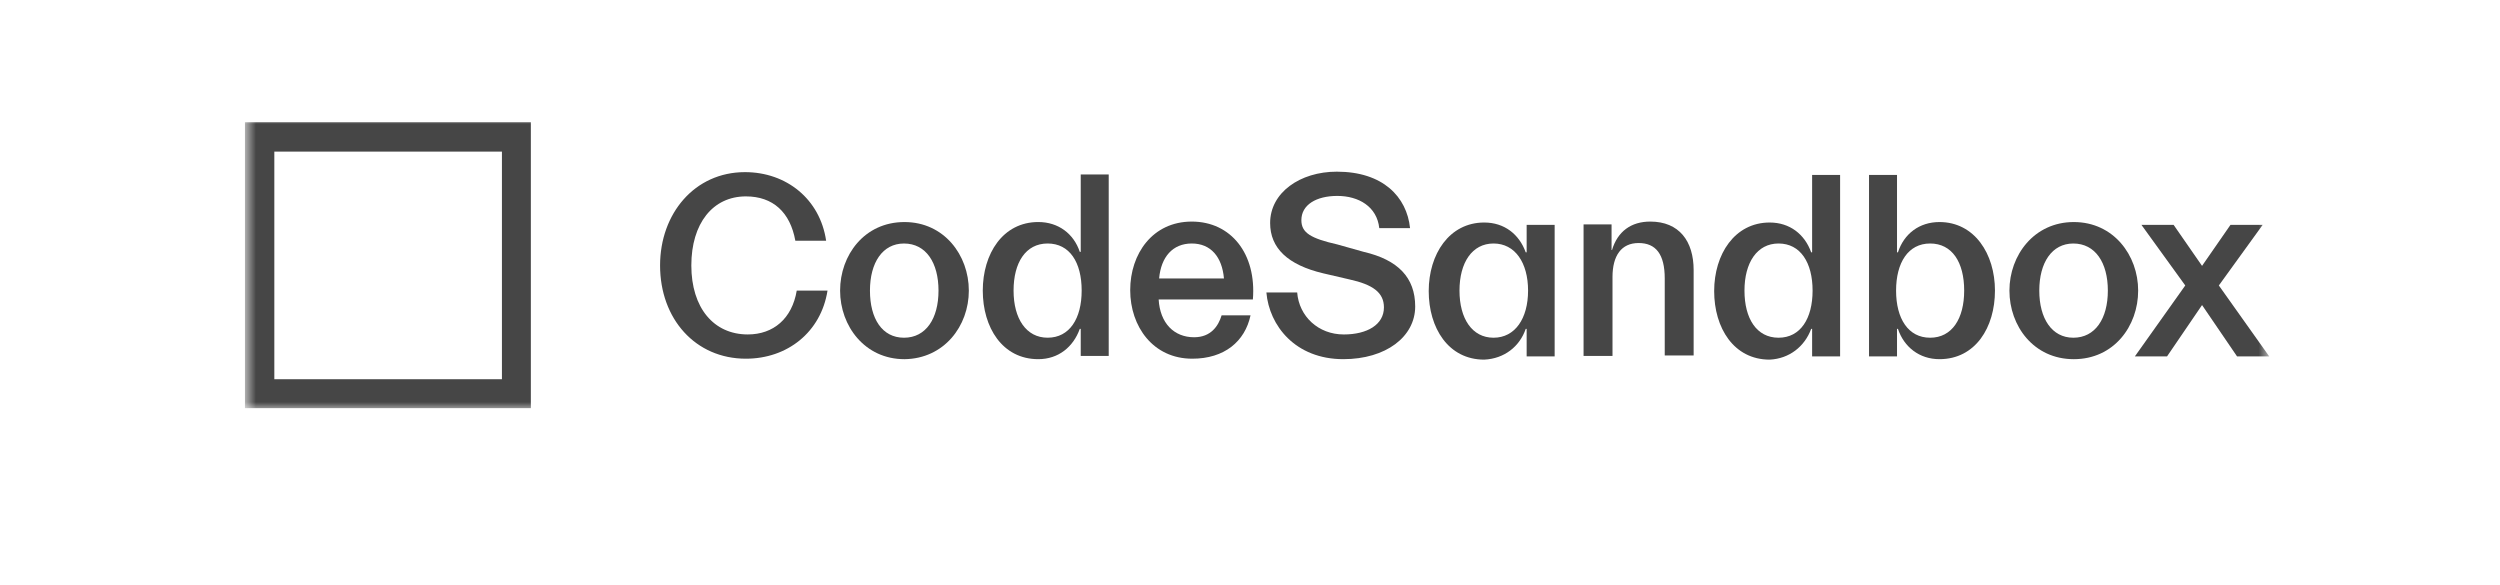 <svg width="171" height="40" viewBox="0 0 171 40" fill="none" xmlns="http://www.w3.org/2000/svg">
<mask id="mask0_1412_235" style="mask-type:luminance" maskUnits="userSpaceOnUse" x="16" y="8" width="140" height="20">
<path d="M155.215 8H16.754V28H155.215V8Z" fill="white"/>
</mask>
<g mask="url(#mask0_1412_235)">
<path fill-rule="evenodd" clip-rule="evenodd" d="M16.754 27.918H36.31V8.361H16.754V27.918ZM34.332 25.939V10.37H18.764V25.939H34.332Z" fill="#464646"/>
<path d="M56.602 19.877H54.497C54.178 21.792 52.902 22.876 51.147 22.876C48.818 22.876 47.287 21.058 47.287 18.155C47.287 15.283 48.754 13.433 51.019 13.433C52.87 13.433 54.05 14.518 54.401 16.464H56.507C56.092 13.624 53.795 11.774 50.955 11.774C47.51 11.774 45.149 14.613 45.149 18.155C45.149 21.823 47.574 24.535 51.019 24.535C53.859 24.535 56.156 22.717 56.602 19.877Z" fill="#464646"/>
<path fill-rule="evenodd" clip-rule="evenodd" d="M66.268 19.878C66.268 17.453 64.577 15.188 61.865 15.188C59.122 15.188 57.463 17.453 57.463 19.878C57.463 22.303 59.154 24.568 61.865 24.568C64.577 24.536 66.268 22.303 66.268 19.878ZM59.505 19.878C59.505 17.964 60.366 16.656 61.834 16.656C63.333 16.656 64.194 17.964 64.194 19.878C64.194 21.792 63.333 23.1 61.834 23.1C60.334 23.1 59.505 21.792 59.505 19.878Z" fill="#464646"/>
<path fill-rule="evenodd" clip-rule="evenodd" d="M73.922 22.493H73.858C73.412 23.737 72.391 24.567 71.019 24.567C68.562 24.567 67.222 22.397 67.222 19.877C67.222 17.357 68.594 15.187 71.019 15.187C72.391 15.187 73.444 15.985 73.858 17.229H73.922V11.933H75.836V24.344H73.922V22.493ZM71.657 16.655C70.157 16.655 69.328 17.963 69.328 19.877C69.328 21.791 70.189 23.099 71.657 23.099C73.156 23.099 73.986 21.791 73.986 19.877C73.986 17.931 73.156 16.655 71.657 16.655Z" fill="#464646"/>
<path fill-rule="evenodd" clip-rule="evenodd" d="M85.537 21.568H83.559C83.336 22.302 82.826 23.068 81.677 23.068C80.305 23.068 79.348 22.111 79.252 20.484H85.697C85.952 17.357 84.198 15.156 81.518 15.156C78.838 15.156 77.306 17.357 77.306 19.846C77.306 22.334 78.87 24.535 81.55 24.535C83.751 24.535 85.155 23.355 85.537 21.568ZM81.518 16.655C82.826 16.655 83.591 17.58 83.719 19.048H79.284C79.412 17.58 80.21 16.655 81.518 16.655Z" fill="#464646"/>
<path d="M93.289 17.23C95.618 17.772 96.799 18.984 96.799 20.962C96.799 23.036 94.789 24.567 91.885 24.567C88.599 24.567 86.813 22.27 86.621 20.005H88.727C88.855 21.632 90.163 22.877 91.917 22.877C93.513 22.877 94.661 22.207 94.661 21.026C94.661 20.005 93.895 19.463 92.3 19.112L90.514 18.697C88.089 18.123 86.877 16.974 86.877 15.252C86.877 13.178 88.918 11.742 91.439 11.742C94.597 11.742 96.224 13.465 96.448 15.603H94.342C94.183 14.135 92.938 13.401 91.471 13.401C90.035 13.401 89.014 14.007 89.014 15.06C89.014 15.922 89.652 16.305 91.471 16.719L93.289 17.23Z" fill="#464646"/>
<path fill-rule="evenodd" clip-rule="evenodd" d="M104.36 22.494H104.423V24.376H106.338V15.379H104.423V17.261H104.36C103.913 16.017 102.893 15.22 101.52 15.22C99.128 15.22 97.724 17.389 97.724 19.909C97.724 22.43 99.064 24.599 101.52 24.599C102.893 24.535 103.945 23.706 104.36 22.494ZM99.829 19.878C99.829 17.963 100.691 16.655 102.159 16.655C103.626 16.655 104.52 17.963 104.52 19.878C104.52 21.792 103.626 23.1 102.159 23.1C100.691 23.1 99.829 21.792 99.829 19.878Z" fill="#464646"/>
<path d="M110.295 18.952V24.344H108.316V15.347H110.231V17.102H110.262C110.645 15.826 111.571 15.156 112.878 15.156C114.857 15.156 115.845 16.496 115.845 18.474V24.312H113.868V19.048C113.868 17.389 113.261 16.623 112.081 16.623C110.901 16.623 110.295 17.485 110.295 18.952Z" fill="#464646"/>
<path fill-rule="evenodd" clip-rule="evenodd" d="M123.885 22.494H123.949V24.376H125.863V11.965H123.949V17.261H123.885C123.439 16.017 122.417 15.22 121.046 15.22C118.652 15.22 117.249 17.389 117.249 19.909C117.249 22.43 118.589 24.599 121.046 24.599C122.386 24.535 123.439 23.706 123.885 22.494ZM119.322 19.878C119.322 17.963 120.184 16.655 121.652 16.655C123.151 16.655 123.981 17.963 123.981 19.878C123.981 21.792 123.151 23.1 121.652 23.1C120.152 23.1 119.322 21.792 119.322 19.878Z" fill="#464646"/>
<path fill-rule="evenodd" clip-rule="evenodd" d="M132.659 15.188C135.051 15.188 136.455 17.357 136.455 19.878C136.455 22.398 135.115 24.567 132.659 24.567C131.287 24.567 130.234 23.738 129.819 22.494H129.756V24.376H127.841V11.965H129.756V17.261H129.819C130.234 15.985 131.287 15.188 132.659 15.188ZM132.021 16.655C130.521 16.655 129.692 17.963 129.692 19.878C129.692 21.792 130.521 23.1 132.021 23.1C133.521 23.1 134.35 21.792 134.35 19.878C134.35 17.931 133.521 16.655 132.021 16.655Z" fill="#464646"/>
<path fill-rule="evenodd" clip-rule="evenodd" d="M146.25 19.878C146.25 17.453 144.559 15.188 141.848 15.188C139.136 15.188 137.445 17.453 137.445 19.878C137.445 22.303 139.104 24.568 141.848 24.568C144.592 24.568 146.25 22.303 146.25 19.878ZM139.487 19.878C139.487 17.964 140.349 16.656 141.815 16.656C143.315 16.656 144.177 17.964 144.177 19.878C144.177 21.792 143.315 23.1 141.815 23.1C140.349 23.1 139.487 21.792 139.487 19.878Z" fill="#464646"/>
<path d="M150.62 20.866L148.227 24.376H146.026L149.472 19.526L146.473 15.379H148.674L150.62 18.186L152.566 15.379H154.768L151.769 19.526L155.214 24.376H153.013L150.62 20.866Z" fill="#464646"/>
</g>
</svg>
